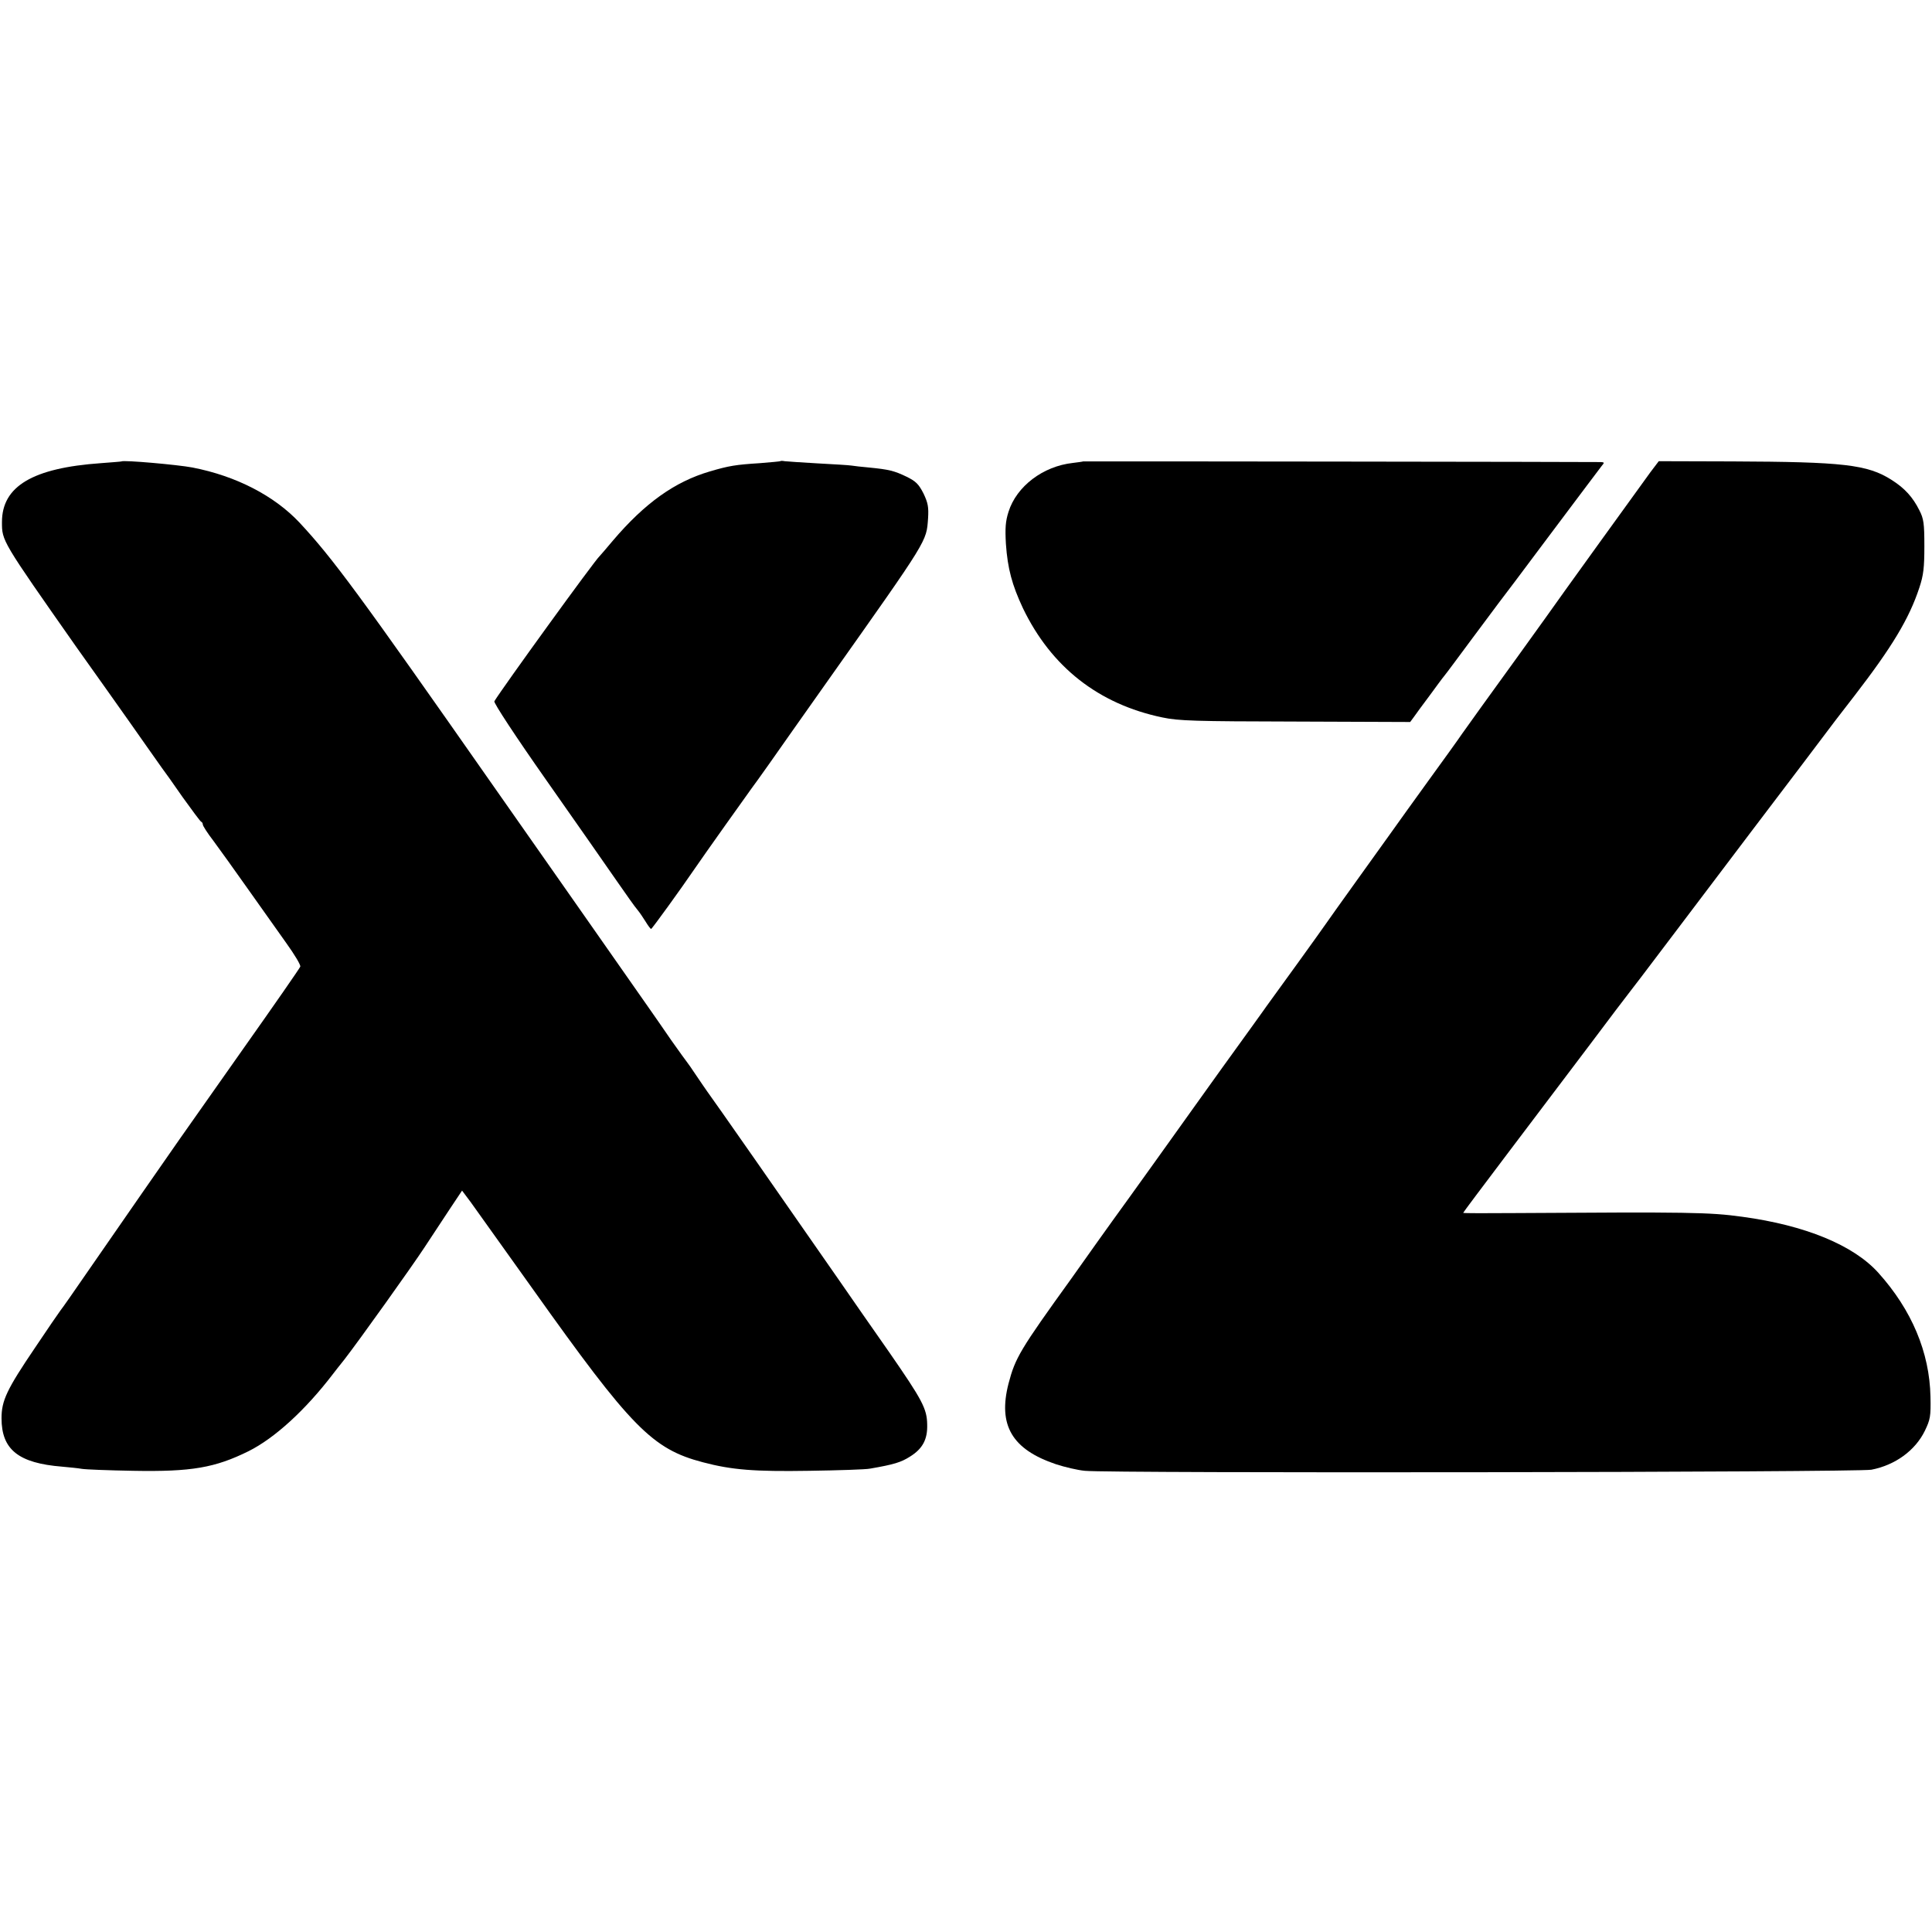<?xml version="1.0" standalone="no"?>
<!DOCTYPE svg PUBLIC "-//W3C//DTD SVG 20010904//EN"
 "http://www.w3.org/TR/2001/REC-SVG-20010904/DTD/svg10.dtd">
<svg version="1.0" xmlns="http://www.w3.org/2000/svg"
 width="886pt" height="886pt" viewBox="0 0 886 886"
 preserveAspectRatio="xMidYMid meet">
<g transform="translate(0,886) scale(0.1,-0.1)"
fill="#000000" stroke="none">
<path d="M557 6744 c-1 -1 -43 -4 -94 -8 -313 -22 -454 -106 -454 -270 0 -87
-2 -84 341 -573 8 -11 71 -100 140 -197 69 -97 150 -212 180 -255 30 -43 63
-89 72 -102 10 -13 53 -73 95 -134 43 -60 81 -111 85 -113 5 -2 8 -8 8 -13 0
-6 21 -39 48 -74 26 -35 97 -134 157 -219 61 -86 141 -199 178 -251 38 -53 67
-101 64 -108 -3 -8 -119 -175 -259 -373 -139 -198 -272 -386 -295 -419 -56
-80 -263 -378 -413 -595 -66 -96 -126 -182 -133 -190 -7 -9 -59 -85 -116 -170
-130 -192 -154 -243 -154 -324 0 -144 78 -206 278 -222 33 -3 74 -7 90 -10 17
-3 122 -7 235 -9 269 -5 376 14 530 90 120 60 261 189 387 354 7 9 30 39 52
66 69 89 311 428 368 515 31 47 82 124 114 173 l58 87 39 -52 c21 -29 149
-209 285 -399 453 -637 548 -734 781 -795 133 -35 235 -43 486 -39 135 2 261
6 280 10 110 19 142 29 183 55 58 36 81 79 79 147 -1 73 -22 112 -175 333 -75
107 -178 255 -229 329 -206 297 -597 857 -605 866 -4 6 -26 37 -48 70 -22 33
-42 62 -45 65 -3 3 -35 48 -72 100 -36 52 -79 115 -97 140 -27 39 -273 390
-301 430 -6 8 -193 276 -417 595 -617 882 -738 1046 -890 1209 -116 123 -290
213 -490 252 -68 13 -318 35 -326 28z"/>
<path d="M3578 6745 c-1 -1 -43 -5 -93 -9 -111 -7 -142 -12 -230 -38 -160 -47
-297 -144 -445 -318 -30 -36 -57 -67 -60 -70 -22 -19 -449 -609 -483 -666 -4
-7 100 -165 237 -360 135 -192 280 -400 323 -462 43 -62 86 -123 96 -134 10
-12 27 -37 38 -55 11 -18 22 -33 25 -33 4 0 139 187 199 275 38 56 250 354
262 370 5 6 40 55 79 110 39 55 162 231 275 390 459 649 447 630 455 738 3 51
0 70 -21 114 -22 43 -35 56 -78 77 -56 27 -80 33 -172 42 -33 3 -70 7 -81 9
-12 2 -82 6 -155 10 -74 4 -141 9 -151 10 -9 2 -18 2 -20 0z"/>
<path d="M4967 6744 c-1 -1 -22 -4 -47 -7 -137 -15 -258 -107 -295 -224 -14
-44 -16 -75 -12 -147 8 -114 28 -188 78 -295 130 -270 347 -440 639 -501 75
-16 149 -18 611 -19 l526 -2 17 23 c9 13 41 57 72 98 30 41 60 82 67 90 7 8
64 85 127 170 63 85 119 160 123 165 5 6 110 145 233 310 124 165 231 308 239
318 13 15 13 17 -3 18 -31 1 -2374 4 -2375 3z"/>
<path d="M7569 6695 c-30 -41 -436 -603 -481 -668 -7 -10 -65 -90 -128 -178
-142 -196 -216 -299 -255 -354 -16 -24 -86 -121 -155 -216 -69 -95 -141 -196
-161 -224 -19 -27 -94 -131 -165 -230 -71 -99 -136 -190 -144 -202 -24 -35
-226 -315 -252 -350 -12 -17 -30 -41 -38 -53 -13 -18 -60 -84 -126 -175 -44
-60 -248 -346 -369 -515 -77 -107 -164 -229 -195 -271 -30 -42 -61 -85 -68
-95 -7 -10 -61 -86 -120 -169 -235 -326 -256 -362 -287 -480 -49 -191 16 -302
218 -370 40 -13 99 -27 132 -30 112 -12 3543 -7 3607 5 109 21 201 88 245 178
25 52 28 66 26 157 -4 203 -86 398 -239 568 -114 127 -336 218 -624 257 -152
21 -247 22 -1038 17 -133 -1 -242 -1 -242 1 0 2 91 123 202 270 111 147 278
368 372 492 93 124 180 239 193 255 32 41 18 23 224 295 102 135 250 331 329
435 142 186 353 466 390 515 11 14 49 63 85 110 171 222 250 352 297 495 19
57 23 92 23 190 0 105 -3 126 -23 165 -30 60 -67 101 -127 139 -111 71 -223
83 -729 85 l-339 1 -38 -50z"/>
</g>
</svg>
